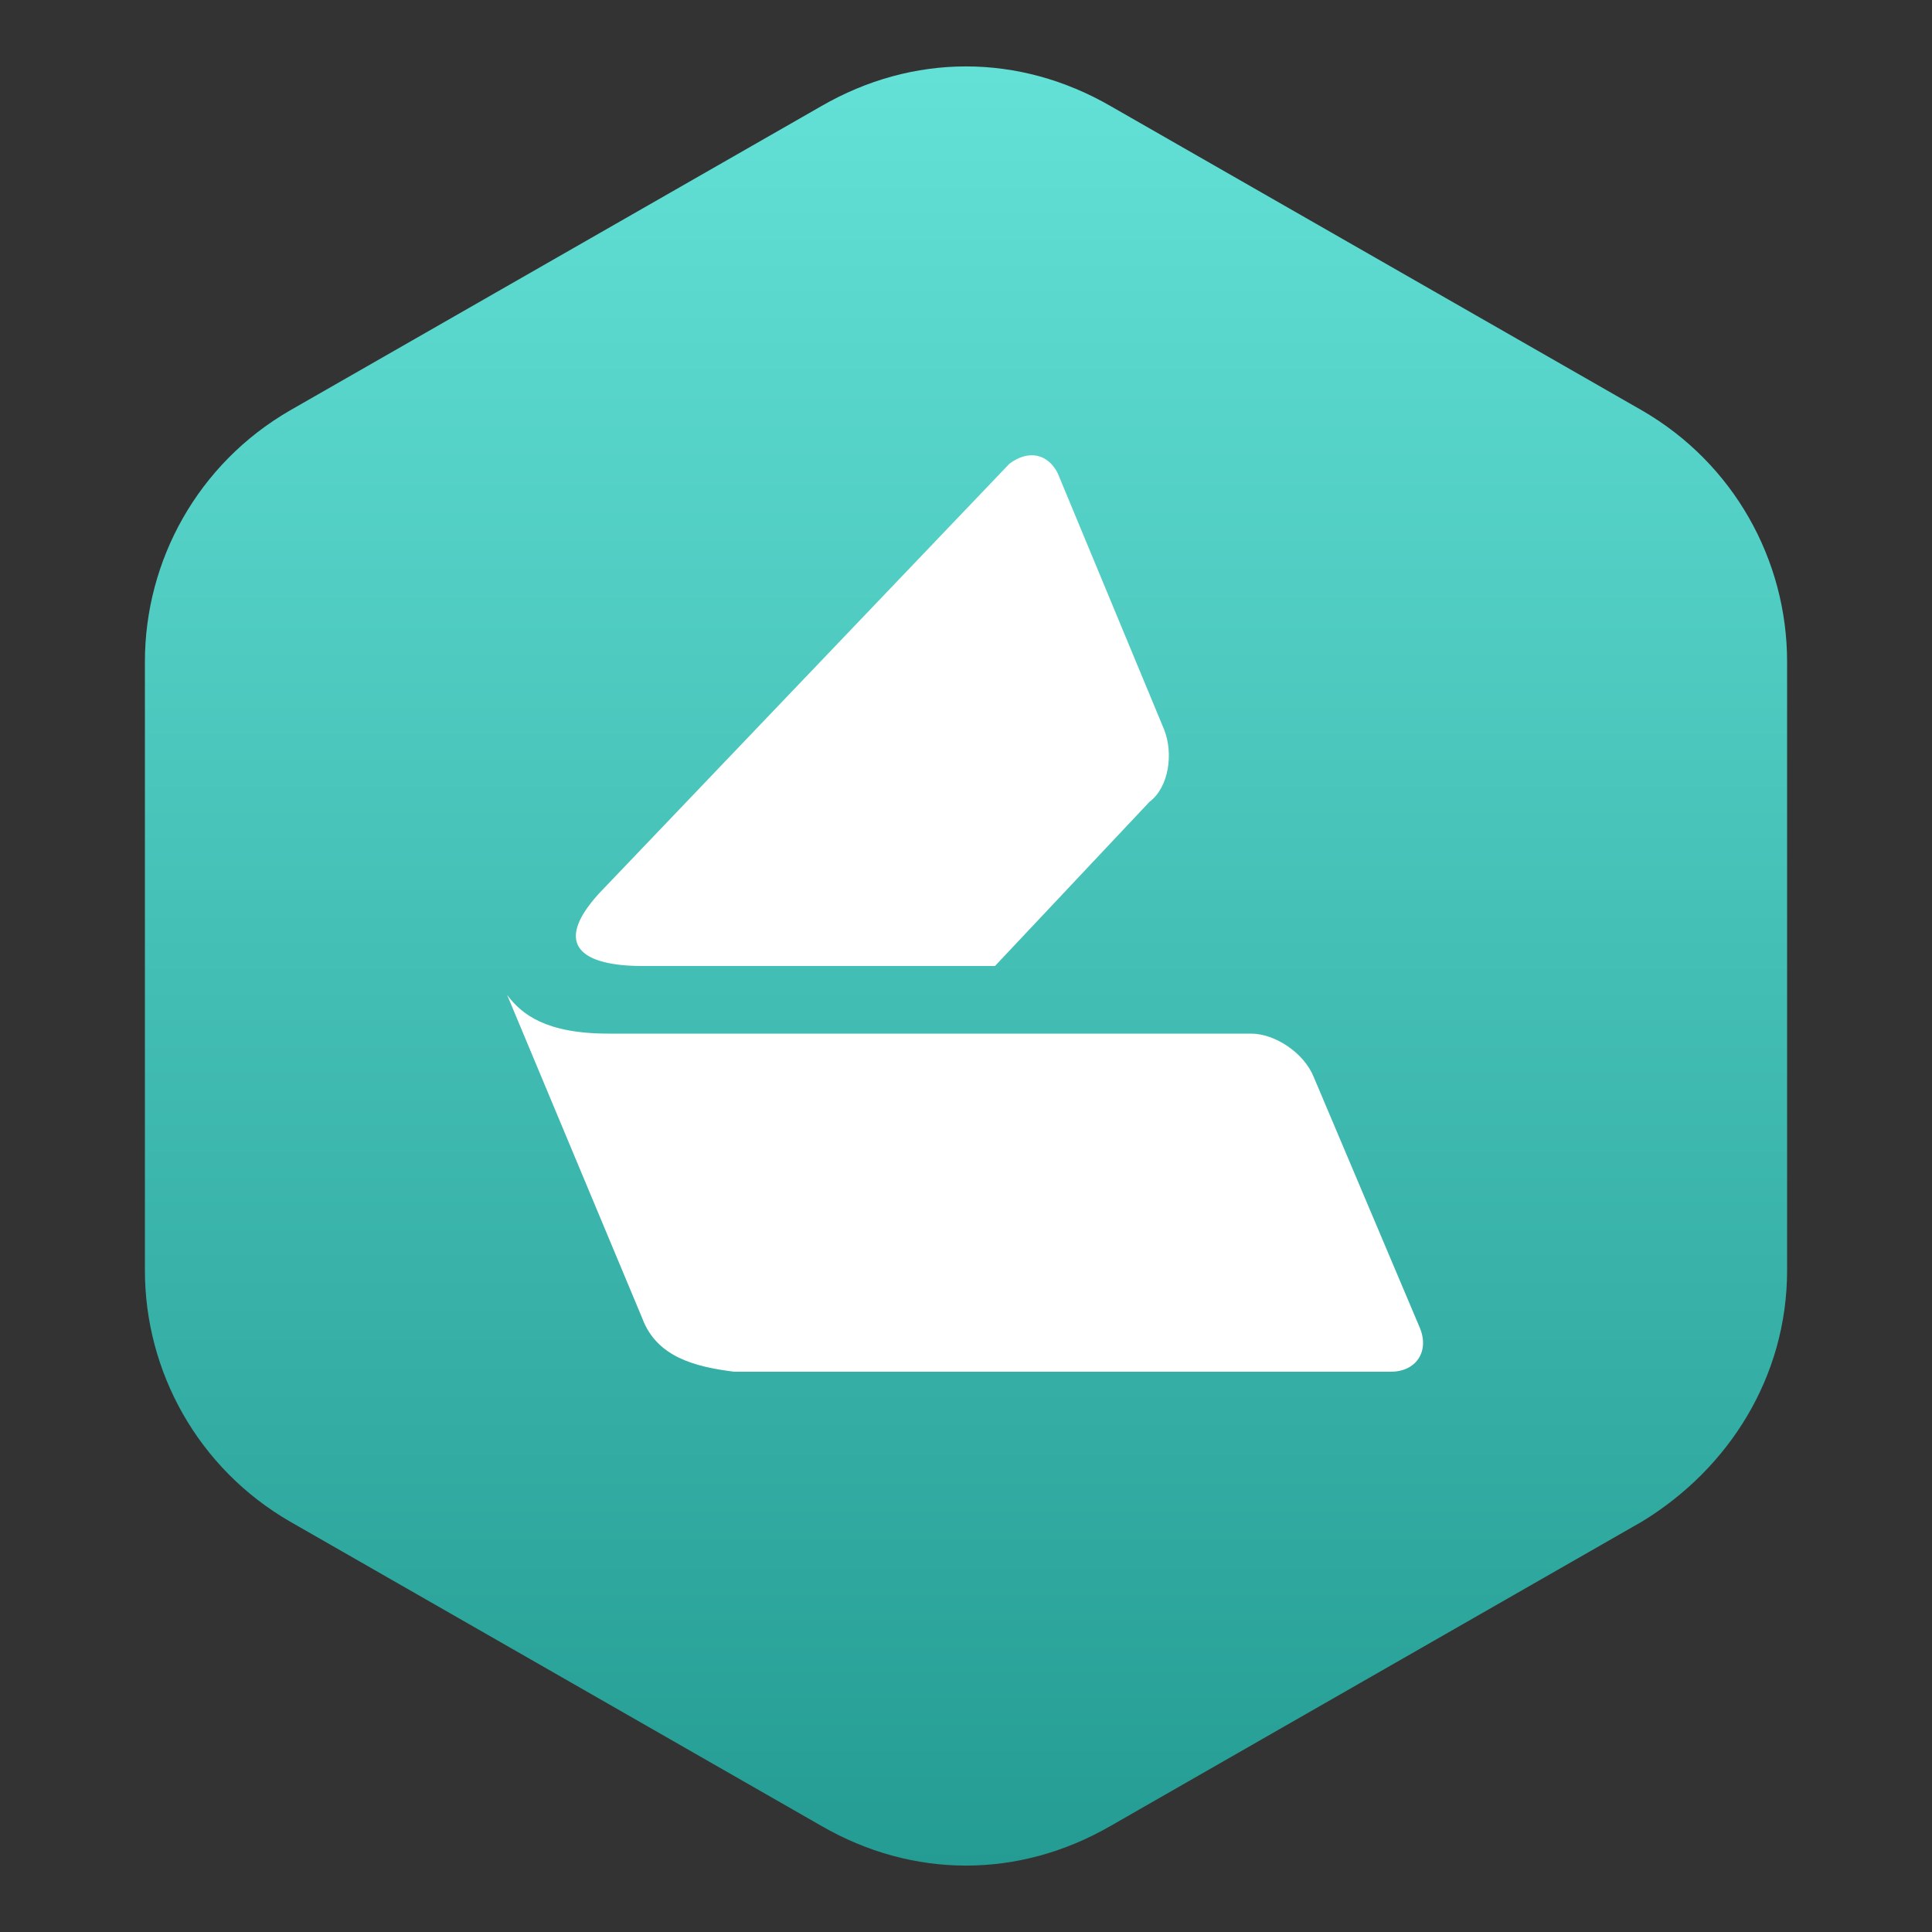<?xml version="1.0" encoding="utf-8"?>
<!-- Generator: Adobe Illustrator 22.0.0, SVG Export Plug-In . SVG Version: 6.00 Build 0)  -->
<svg version="1.1" id="Layer_1" xmlns="http://www.w3.org/2000/svg" xmlns:xlink="http://www.w3.org/1999/xlink" x="0px" y="0px"
	 viewBox="0 0 40 40" style="enable-background:new 0 0 40 40;" xml:space="preserve">
<rect x="0" y="0" width="40" height="40" fill="#333333" stroke="none"/>
<style type="text/css">
	.st0{fill:url(#SVGID_1_);}
	.st1{fill:url(#SVGID_2_);}
</style>
<linearGradient id="SVGID_1_" gradientUnits="userSpaceOnUse" x1="1067.417" y1="-3085.178" x2="1104.709" y2="-3085.178" gradientTransform="matrix(0 1 -1 0 -3065.178 -1066.042)">
	<stop  offset="1.198744e-03" style="stop-color:#63E1D6"/>
	<stop  offset="1" style="stop-color:#249C93"/>
</linearGradient>
<path class="st0" d="M37,26.3V13.7c0-2.1-1.1-4.1-3-5.2L23,2.2c-1.9-1.1-4.1-1.1-6,0L6,8.5c-1.9,1.1-3,3.1-3,5.2v12.6
	c0,2.1,1.1,4.1,3,5.2l11,6.3c1.9,1.1,4.1,1.1,6,0l11-6.3C35.8,30.4,37,28.5,37,26.3z"/>
<linearGradient id="SVGID_2_" gradientUnits="userSpaceOnUse" x1="28.573" y1="28.483" x2="14.44" y2="10.63" gradientTransform="matrix(1 0 0 -1 0 42)">
	<stop  offset="0" style="stop-color:#FFFFFF"/>
	<stop  offset="1" style="stop-color:#FFFFFF"/>
</linearGradient>
<path class="st1" d="M10.5,20.6c0.3,0.4,0.8,0.8,2.1,0.8h13.3c0.5,0,1.1,0.4,1.3,0.9l2.2,5.2c0.2,0.5-0.1,0.9-0.6,0.9H15.2
	c-0.8-0.1-1.6-0.3-1.9-1.1L10.5,20.6z M21.9,9.8l2.2,5.3c0.2,0.5,0.1,1.2-0.3,1.5l-3.2,3.4h-7.3c-1.2,0-1.9-0.4-0.9-1.5l8.5-8.9
	C21.3,9.3,21.7,9.4,21.9,9.8z"/>
</svg>
